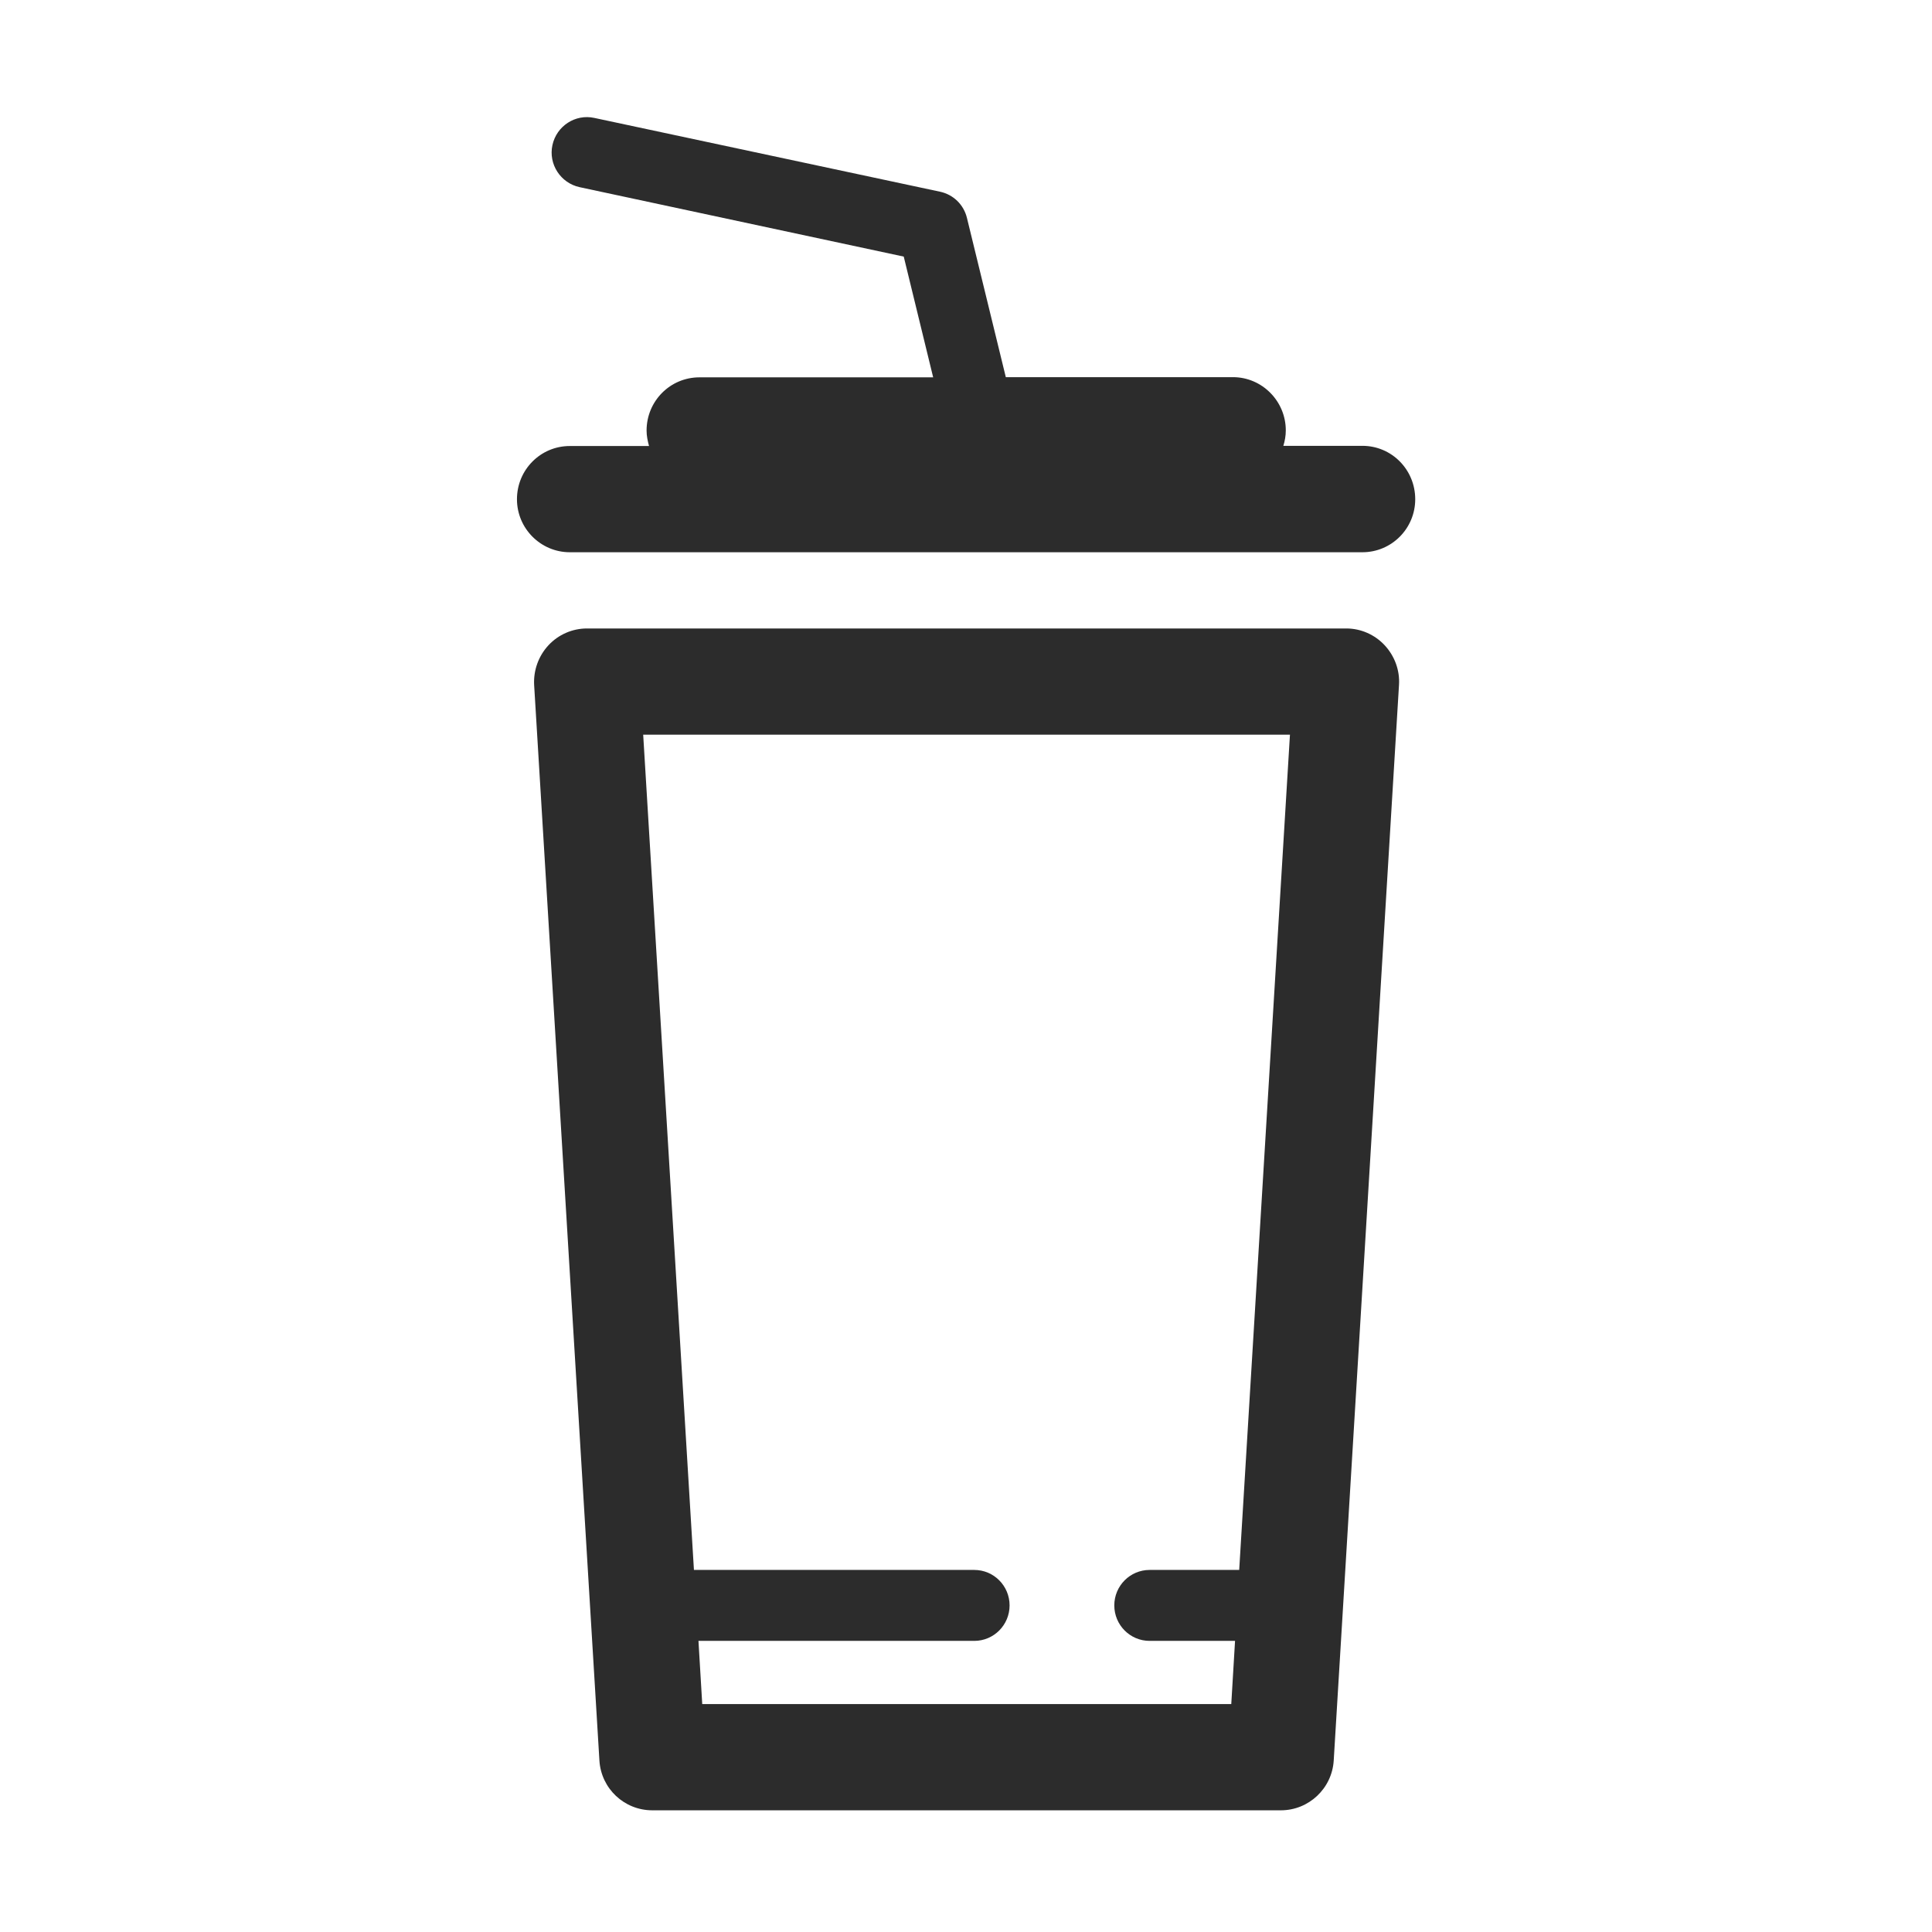 <?xml version="1.0" standalone="no"?><!DOCTYPE svg PUBLIC "-//W3C//DTD SVG 1.1//EN"
        "http://www.w3.org/Graphics/SVG/1.1/DTD/svg11.dtd">
<svg t="1633687833642" class="icon" viewBox="0 0 1024 1024" version="1.1" xmlns="http://www.w3.org/2000/svg"
     p-id="45837" xmlns:xlink="http://www.w3.org/1999/xlink" width="200" height="200">
    <defs>
        <style type="text/css"></style>
    </defs>
    <path d="M713.6 333.1H311.1c-7.7 0-15.1 3.2-20.4 8.9-5.3 5.7-8 13.3-7.6 21l34.6 570.1c0.9 14.9 13.2 26.4 28 26.4h333.2c14.8 0 27.1-11.6 28-26.4L741.5 363c0.5-7.7-2.3-15.3-7.6-21-5.2-5.6-12.6-8.9-20.3-8.9zM372.2 903.2l-2-33.5h146.2c10.3 0 18.7-8.4 18.7-18.8s-8.4-18.8-18.7-18.8H367.8l-26.9-442.7h342.8l-26.9 442.7h-47.5c-10.3 0-18.7 8.4-18.7 18.8s8.4 18.8 18.7 18.8h45.3l-2 33.5H372.2zM722.1 236.3h-41.9c0.8-2.6 1.3-5.3 1.3-8.2 0-15.5-12.6-28.2-28-28.2H533.1l-20.6-84.4c-1.7-7-7.2-12.4-14.3-13.9L315 62.5c-10.1-2.2-20 4.3-22.2 14.4-2.2 10.1 4.3 20.1 14.4 22.3L479 136l15.6 64H370.7c-15.5 0-28 12.6-28 28.2 0 2.9 0.6 5.6 1.3 8.2h-42c-15.5 0-28 12.6-28 28.2 0 15.5 12.6 28.1 28 28.1h420.1c15.5 0 28-12.6 28-28.1 0-15.7-12.5-28.3-28-28.3z"
          fill="#2c2c2c" p-id="45838"></path>
</svg>